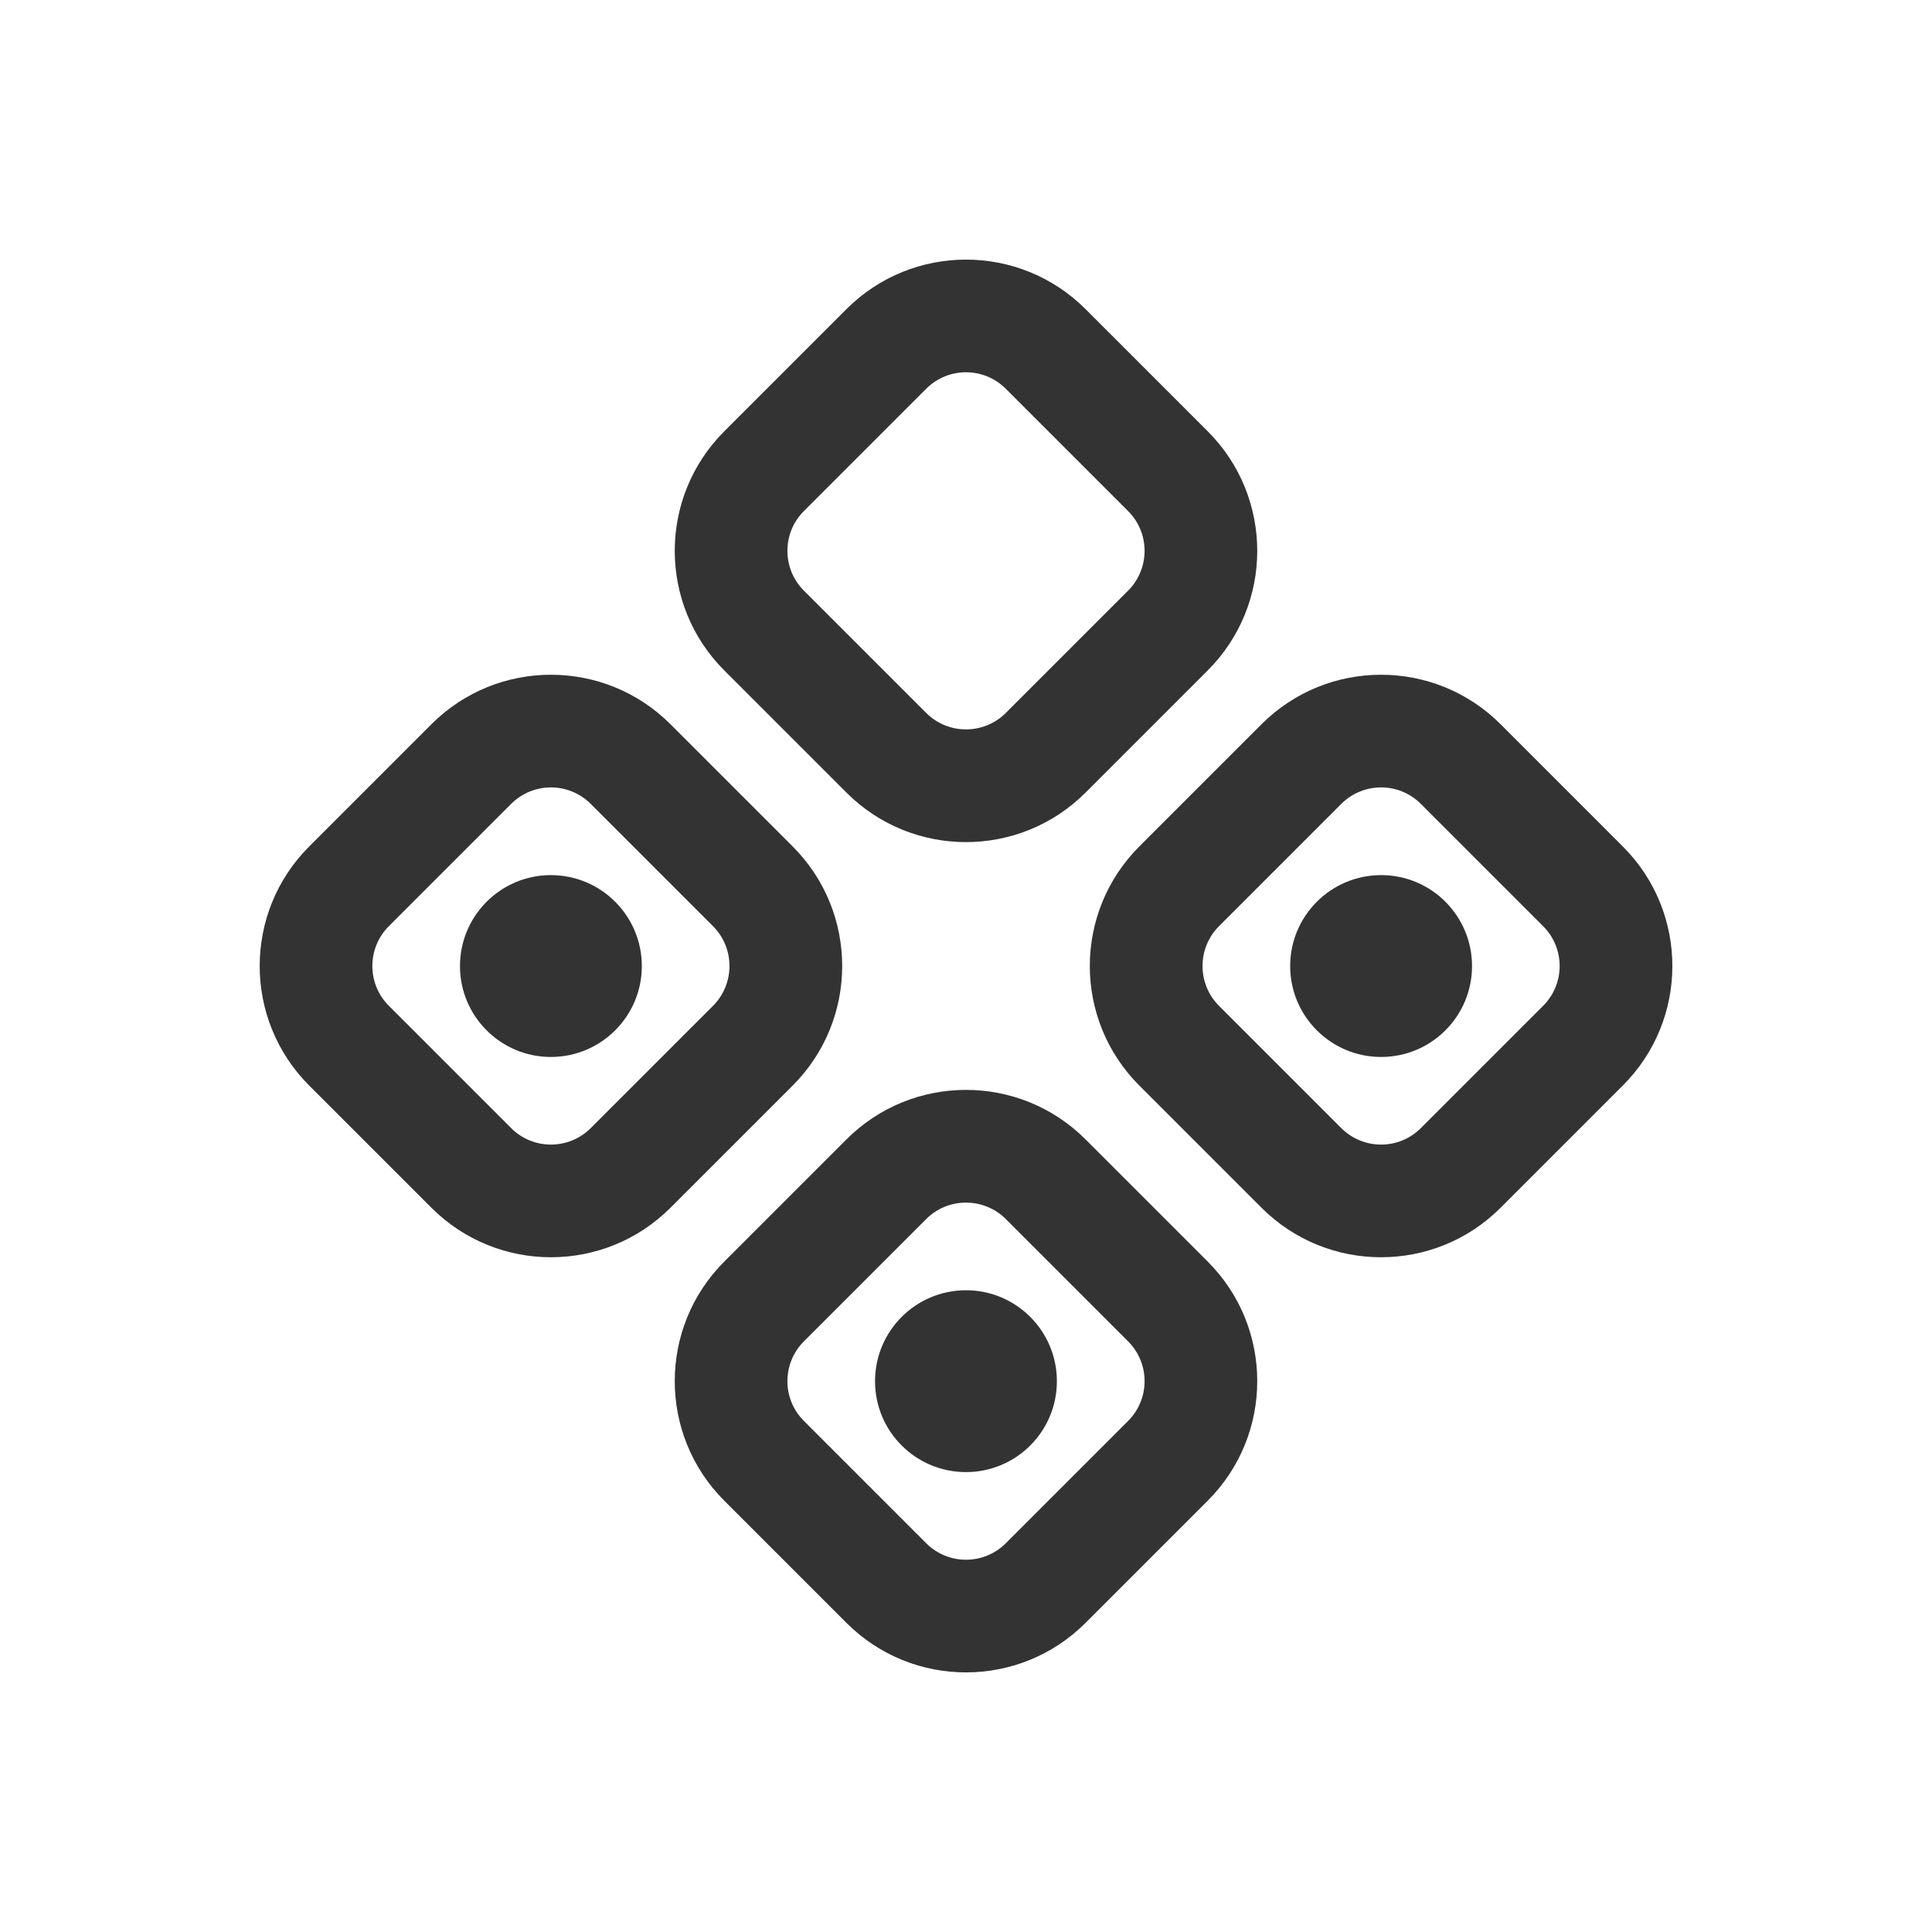 <svg width="24" height="24" viewBox="0 0 24 24" fill="none" xmlns="http://www.w3.org/2000/svg">
<path fill-rule="evenodd" clip-rule="evenodd" d="M10.515 3.84C11.335 3.02 12.665 3.02 13.485 3.84L15.003 5.358C15.823 6.178 15.823 7.508 15.003 8.328L13.485 9.846C12.665 10.666 11.335 10.666 10.515 9.846L8.997 8.328C8.177 7.508 8.177 6.178 8.997 5.358L10.515 3.84ZM12.495 4.83C12.222 4.556 11.778 4.556 11.505 4.83L9.987 6.348C9.713 6.621 9.713 7.064 9.987 7.338L11.505 8.856C11.778 9.129 12.222 9.129 12.495 8.856L14.013 7.338C14.287 7.064 14.287 6.621 14.013 6.348L12.495 4.83Z" fill="#333333"/>
<path fill-rule="evenodd" clip-rule="evenodd" d="M10.515 14.154C11.335 13.334 12.665 13.334 13.485 14.154L15.003 15.672C15.823 16.492 15.823 17.822 15.003 18.642L13.485 20.16C12.665 20.98 11.335 20.98 10.515 20.16L8.997 18.642C8.177 17.822 8.177 16.492 8.997 15.672L10.515 14.154ZM12.495 15.144C12.222 14.871 11.778 14.871 11.505 15.144L9.987 16.662C9.713 16.936 9.713 17.379 9.987 17.652L11.505 19.17C11.778 19.444 12.222 19.444 12.495 19.17L14.013 17.652C14.287 17.379 14.287 16.936 14.013 16.662L12.495 15.144Z" fill="#333333"/>
<path fill-rule="evenodd" clip-rule="evenodd" d="M5.359 8.997C6.179 8.177 7.509 8.177 8.329 8.997L9.847 10.515C10.667 11.335 10.667 12.665 9.847 13.485L8.329 15.003C7.509 15.823 6.179 15.823 5.359 15.003L3.841 13.485C3.021 12.665 3.021 11.335 3.841 10.515L5.359 8.997ZM7.339 9.987C7.065 9.713 6.622 9.713 6.349 9.987L4.831 11.505C4.557 11.778 4.557 12.222 4.831 12.495L6.349 14.013C6.622 14.287 7.065 14.287 7.339 14.013L8.857 12.495C9.13 12.222 9.13 11.778 8.857 11.505L7.339 9.987Z" fill="#333333"/>
<path fill-rule="evenodd" clip-rule="evenodd" d="M15.671 8.997C16.491 8.177 17.821 8.177 18.641 8.997L20.159 10.515C20.98 11.335 20.98 12.665 20.159 13.485L18.641 15.003C17.821 15.823 16.491 15.823 15.671 15.003L14.153 13.485C13.333 12.665 13.333 11.335 14.153 10.515L15.671 8.997ZM17.651 9.987C17.378 9.713 16.935 9.713 16.661 9.987L15.143 11.505C14.87 11.778 14.87 12.222 15.143 12.495L16.661 14.013C16.935 14.287 17.378 14.287 17.651 14.013L19.169 12.495C19.443 12.222 19.443 11.778 19.169 11.505L17.651 9.987Z" fill="#333333"/>
<path fill-rule="evenodd" clip-rule="evenodd" d="M7.973 12.001C7.973 12.624 7.467 13.13 6.843 13.13C6.22 13.13 5.714 12.624 5.714 12.001C5.714 11.377 6.22 10.871 6.843 10.871C7.467 10.871 7.973 11.377 7.973 12.001Z" fill="#333333"/>
<path fill-rule="evenodd" clip-rule="evenodd" d="M18.286 12.001C18.286 12.624 17.781 13.13 17.157 13.13C16.533 13.13 16.027 12.624 16.027 12.001C16.027 11.377 16.533 10.871 17.157 10.871C17.781 10.871 18.286 11.377 18.286 12.001Z" fill="#333333"/>
<path fill-rule="evenodd" clip-rule="evenodd" d="M13.129 17.158C13.129 17.782 12.623 18.287 12 18.287C11.376 18.287 10.87 17.782 10.87 17.158C10.87 16.534 11.376 16.028 12 16.028C12.623 16.028 13.129 16.534 13.129 17.158Z" fill="#333333"/>
</svg>
